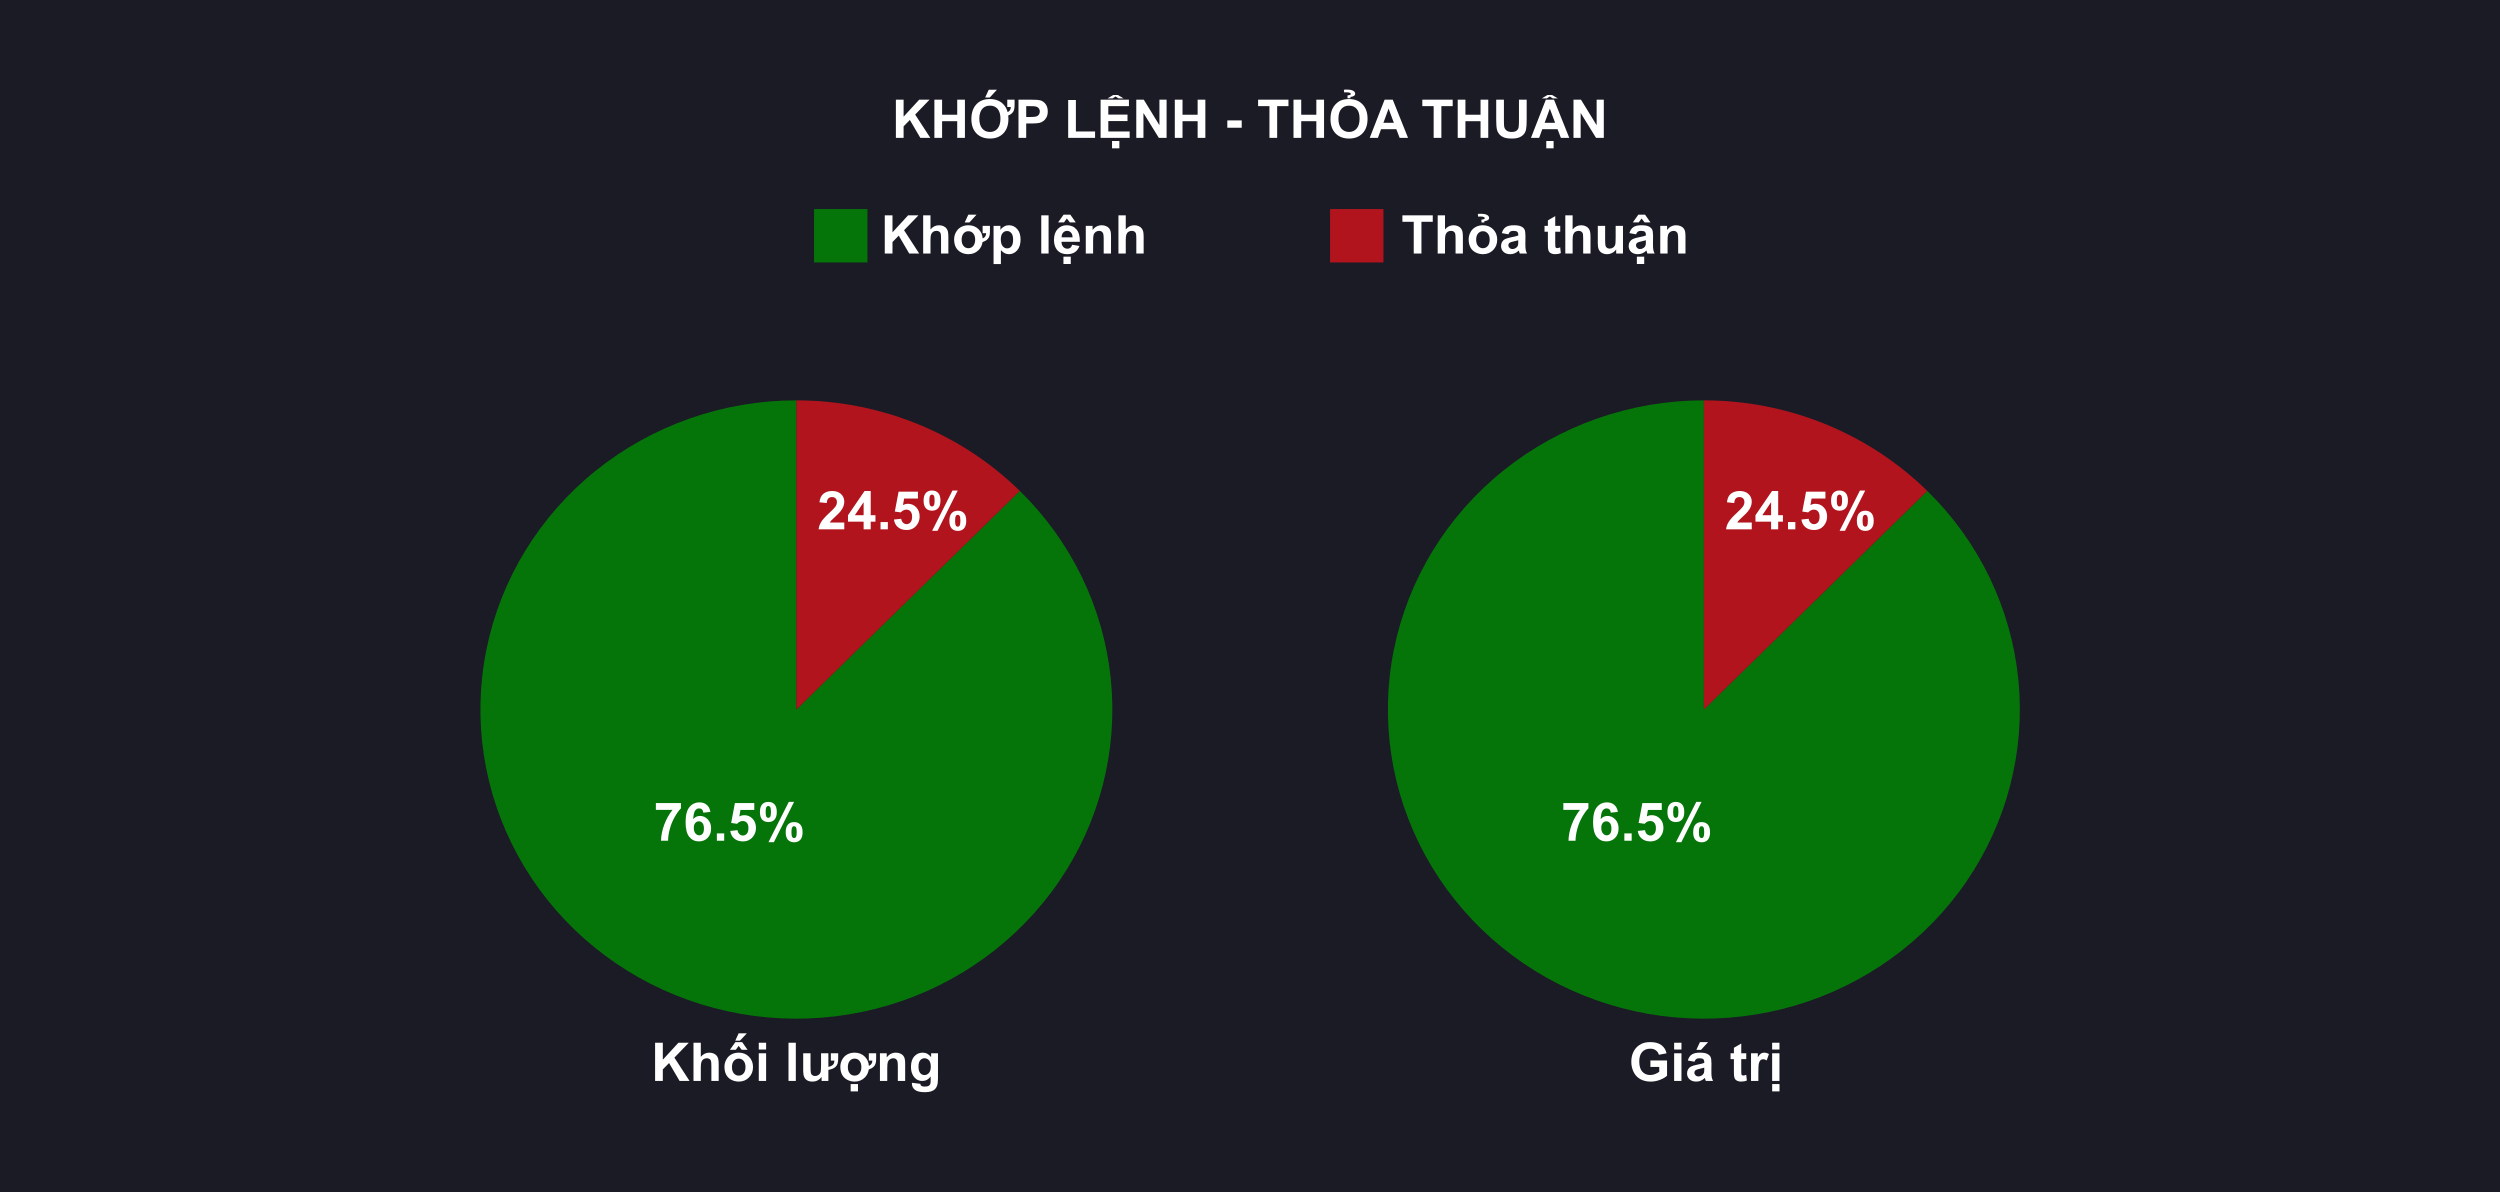 <svg width="562" height="268" viewBox="0 0 562 268" fill="none" xmlns="http://www.w3.org/2000/svg">
<rect width="562" height="268" fill="#1A1B25"/>
<path d="M201.395 31V22.41H203.129V26.225L206.633 22.41H208.965L205.73 25.756L209.141 31H206.896L204.535 26.969L203.129 28.404V31H201.395ZM210.049 31V22.41H211.783V25.791H215.182V22.41H216.916V31H215.182V27.244H211.783V31H210.049ZM220.15 26.699C220.15 27.645 220.375 28.383 220.824 28.914C221.25 29.414 221.82 29.664 222.535 29.664C223.25 29.664 223.818 29.414 224.24 28.914C224.682 28.391 224.902 27.645 224.902 26.676C224.902 25.715 224.688 24.98 224.258 24.473C223.844 23.988 223.27 23.746 222.535 23.746C221.801 23.746 221.225 23.992 220.807 24.484C220.369 24.996 220.15 25.734 220.15 26.699ZM226.432 22.41H228.078V23.588C228.078 24.072 228.035 24.451 227.949 24.725C227.867 24.998 227.715 25.242 227.492 25.457C227.27 25.668 226.99 25.836 226.654 25.961C226.682 26.203 226.695 26.455 226.695 26.717C226.695 28.092 226.32 29.174 225.57 29.963C224.82 30.752 223.811 31.146 222.541 31.146C221.26 31.146 220.242 30.756 219.488 29.975C218.738 29.189 218.363 28.117 218.363 26.758C218.363 25.32 218.762 24.193 219.559 23.377C220.277 22.635 221.264 22.264 222.518 22.264C223.783 22.264 224.797 22.656 225.559 23.441C226.016 23.918 226.336 24.506 226.52 25.205C226.977 24.998 227.213 24.615 227.229 24.057H226.432V22.41ZM221.463 21.918L222.271 20.166H224.117L222.506 21.918H221.463ZM228.957 31V22.41H231.74C232.795 22.41 233.482 22.453 233.803 22.539C234.295 22.668 234.707 22.949 235.039 23.383C235.371 23.812 235.537 24.369 235.537 25.053C235.537 25.58 235.441 26.023 235.25 26.383C235.059 26.742 234.814 27.025 234.518 27.232C234.225 27.436 233.926 27.57 233.621 27.637C233.207 27.719 232.607 27.76 231.822 27.76H230.691V31H228.957ZM230.691 23.863V26.301H231.641C232.324 26.301 232.781 26.256 233.012 26.166C233.242 26.076 233.422 25.936 233.551 25.744C233.684 25.553 233.75 25.33 233.75 25.076C233.75 24.764 233.658 24.506 233.475 24.303C233.291 24.1 233.059 23.973 232.777 23.922C232.57 23.883 232.154 23.863 231.529 23.863H230.691ZM240.125 31V22.48H241.859V29.553H246.172V31H240.125ZM247.414 31V22.41H253.783V23.863H249.148V25.768H253.461V27.215H249.148V29.553H253.947V31H247.414ZM250.777 21.684L250.133 22.117H248.979L250.256 21.355H251.299L252.576 22.117H251.422L250.777 21.684ZM249.986 33.35V31.703H251.633V33.35H249.986ZM255.436 31V22.41H257.123L260.639 28.146V22.41H262.25V31H260.51L257.047 25.398V31H255.436ZM264.096 31V22.41H265.83V25.791H269.229V22.41H270.963V31H269.229V27.244H265.83V31H264.096ZM275.902 28.709V27.062H279.137V28.709H275.902ZM285.371 31V23.863H282.822V22.41H289.648V23.863H287.105V31H285.371ZM290.779 31V22.41H292.514V25.791H295.912V22.41H297.646V31H295.912V27.244H292.514V31H290.779ZM299.094 26.758C299.094 25.883 299.225 25.148 299.486 24.555C299.682 24.117 299.947 23.725 300.283 23.377C300.623 23.029 300.994 22.771 301.396 22.604C301.932 22.377 302.549 22.264 303.248 22.264C304.514 22.264 305.525 22.656 306.283 23.441C307.045 24.227 307.426 25.318 307.426 26.717C307.426 28.104 307.049 29.189 306.295 29.975C305.541 30.756 304.533 31.146 303.271 31.146C301.994 31.146 300.979 30.758 300.225 29.98C299.471 29.199 299.094 28.125 299.094 26.758ZM300.881 26.699C300.881 27.672 301.105 28.41 301.555 28.914C302.004 29.414 302.574 29.664 303.266 29.664C303.957 29.664 304.523 29.416 304.965 28.92C305.41 28.42 305.633 27.672 305.633 26.676C305.633 25.691 305.416 24.957 304.982 24.473C304.553 23.988 303.98 23.746 303.266 23.746C302.551 23.746 301.975 23.992 301.537 24.484C301.1 24.973 300.881 25.711 300.881 26.699ZM302.92 21.449C303.143 21.426 303.285 21.404 303.348 21.385C303.555 21.334 303.66 21.244 303.664 21.115C303.668 21.025 303.613 20.949 303.5 20.887C303.336 20.797 303.076 20.752 302.721 20.752C302.6 20.752 302.416 20.76 302.17 20.775L302.105 20.178C302.258 20.146 302.539 20.133 302.949 20.137C303.43 20.141 303.822 20.219 304.127 20.371C304.463 20.535 304.635 20.764 304.643 21.057C304.658 21.463 304.303 21.711 303.576 21.801V22.094H302.92V21.449ZM316.531 31H314.645L313.895 29.049H310.461L309.752 31H307.912L311.258 22.41H313.092L316.531 31ZM313.338 27.602L312.154 24.414L310.994 27.602H313.338ZM322.285 31V23.863H319.736V22.41H326.562V23.863H324.02V31H322.285ZM327.693 31V22.41H329.428V25.791H332.826V22.41H334.561V31H332.826V27.244H329.428V31H327.693ZM336.348 22.41H338.082V27.062C338.082 27.801 338.104 28.279 338.146 28.498C338.221 28.85 338.396 29.133 338.674 29.348C338.955 29.559 339.338 29.664 339.822 29.664C340.314 29.664 340.686 29.564 340.936 29.365C341.186 29.162 341.336 28.914 341.387 28.621C341.438 28.328 341.463 27.842 341.463 27.162V22.41H343.197V26.922C343.197 27.953 343.15 28.682 343.057 29.107C342.963 29.533 342.789 29.893 342.535 30.186C342.285 30.479 341.949 30.713 341.527 30.889C341.105 31.061 340.555 31.146 339.875 31.146C339.055 31.146 338.432 31.053 338.006 30.865C337.584 30.674 337.25 30.428 337.004 30.127C336.758 29.822 336.596 29.504 336.518 29.172C336.404 28.68 336.348 27.953 336.348 26.992V22.41ZM352.777 31H350.891L350.141 29.049H346.707L345.998 31H344.158L347.504 22.41H349.338L352.777 31ZM349.584 27.602L348.4 24.414L347.24 27.602H349.584ZM348.395 21.684L347.75 22.117H346.596L347.873 21.355H348.916L350.193 22.117H349.039L348.395 21.684ZM347.604 33.35V31.703H349.25V33.35H347.604ZM353.721 31V22.41H355.408L358.924 28.146V22.41H360.535V31H358.795L355.332 25.398V31H353.721Z" fill="white"/>
<rect opacity="0.8" x="183" y="47" width="12" height="12" fill="#008C03"/>
<rect opacity="0.8" x="299" y="47" width="12" height="12" fill="#D7131C"/>
<path d="M198.896 57V48.41H200.631V52.225L204.135 48.41H206.467L203.232 51.756L206.643 57H204.398L202.037 52.969L200.631 54.404V57H198.896ZM209.174 48.41V51.568C209.705 50.947 210.34 50.637 211.078 50.637C211.457 50.637 211.799 50.707 212.104 50.848C212.408 50.988 212.637 51.168 212.789 51.387C212.945 51.605 213.051 51.848 213.105 52.113C213.164 52.379 213.193 52.791 213.193 53.35V57H211.547V53.713C211.547 53.06 211.516 52.647 211.453 52.471C211.391 52.295 211.279 52.156 211.119 52.055C210.963 51.949 210.766 51.897 210.527 51.897C210.254 51.897 210.01 51.963 209.795 52.096C209.58 52.228 209.422 52.43 209.32 52.699C209.223 52.965 209.174 53.359 209.174 53.883V57H207.527V48.41H209.174ZM216.176 53.889C216.176 54.486 216.322 54.959 216.615 55.307C216.893 55.635 217.254 55.799 217.699 55.799C218.145 55.799 218.504 55.635 218.777 55.307C219.07 54.959 219.217 54.482 219.217 53.877C219.217 53.283 219.07 52.815 218.777 52.471C218.504 52.143 218.145 51.978 217.699 51.978C217.254 51.978 216.893 52.143 216.615 52.471C216.322 52.818 216.176 53.291 216.176 53.889ZM220.893 50.777H222.539V51.955C222.539 52.44 222.496 52.818 222.41 53.092C222.328 53.365 222.174 53.609 221.947 53.824C221.686 54.078 221.328 54.277 220.875 54.422C220.777 55.121 220.486 55.717 220.002 56.209C219.393 56.83 218.627 57.141 217.705 57.141C217.115 57.141 216.572 57.012 216.076 56.754C215.549 56.48 215.152 56.1 214.887 55.611C214.621 55.119 214.488 54.516 214.488 53.801C214.488 53.238 214.623 52.709 214.893 52.213C215.174 51.693 215.559 51.301 216.047 51.035C216.535 50.77 217.084 50.637 217.693 50.637C218.635 50.637 219.406 50.941 220.008 51.551C220.551 52.105 220.85 52.791 220.904 53.607C221.412 53.4 221.674 53.006 221.689 52.424H220.893V50.777ZM216.867 50.016L217.676 48.264H219.521L217.91 50.016H216.867ZM223.354 50.777H224.889V51.691C225.088 51.379 225.357 51.125 225.697 50.93C226.037 50.734 226.414 50.637 226.828 50.637C227.551 50.637 228.164 50.92 228.668 51.486C229.172 52.053 229.424 52.842 229.424 53.853C229.424 54.893 229.17 55.701 228.662 56.279C228.154 56.853 227.539 57.141 226.816 57.141C226.473 57.141 226.16 57.072 225.879 56.935C225.602 56.799 225.309 56.565 225 56.232V59.367H223.354V50.777ZM224.982 53.783C224.982 54.482 225.121 55 225.398 55.336C225.676 55.668 226.014 55.834 226.412 55.834C226.795 55.834 227.113 55.682 227.367 55.377C227.621 55.068 227.748 54.565 227.748 53.865C227.748 53.213 227.617 52.728 227.355 52.412C227.094 52.096 226.77 51.938 226.383 51.938C225.98 51.938 225.646 52.094 225.381 52.406C225.115 52.715 224.982 53.174 224.982 53.783ZM234.076 57V48.41H235.723V57H234.076ZM241.02 55.02L242.66 55.295C242.449 55.897 242.115 56.355 241.658 56.672C241.205 56.984 240.637 57.141 239.953 57.141C238.871 57.141 238.07 56.787 237.551 56.08C237.141 55.514 236.936 54.799 236.936 53.935C236.936 52.904 237.205 52.098 237.744 51.516C238.283 50.93 238.965 50.637 239.789 50.637C240.715 50.637 241.445 50.943 241.98 51.557C242.516 52.166 242.771 53.102 242.748 54.363H238.623C238.635 54.852 238.768 55.232 239.021 55.506C239.275 55.775 239.592 55.91 239.971 55.91C240.229 55.91 240.445 55.84 240.621 55.699C240.797 55.559 240.93 55.332 241.02 55.02ZM241.113 53.355C241.102 52.879 240.979 52.518 240.744 52.272C240.51 52.022 240.225 51.897 239.889 51.897C239.529 51.897 239.232 52.027 238.998 52.289C238.764 52.551 238.648 52.906 238.652 53.355H241.113ZM237.861 49.992L239.092 48.264H240.615L241.828 49.992H240.504L239.824 49.119L239.191 49.992H237.861ZM239.062 59.35V57.703H240.709V59.35H239.062ZM249.756 57H248.109V53.824C248.109 53.152 248.074 52.719 248.004 52.523C247.934 52.324 247.818 52.17 247.658 52.06C247.502 51.951 247.312 51.897 247.09 51.897C246.805 51.897 246.549 51.975 246.322 52.131C246.096 52.287 245.939 52.494 245.854 52.752C245.771 53.01 245.73 53.486 245.73 54.182V57H244.084V50.777H245.613V51.691C246.156 50.988 246.84 50.637 247.664 50.637C248.027 50.637 248.359 50.703 248.66 50.836C248.961 50.965 249.188 51.131 249.34 51.334C249.496 51.537 249.604 51.768 249.662 52.025C249.725 52.283 249.756 52.652 249.756 53.133V57ZM253.072 48.41V51.568C253.604 50.947 254.238 50.637 254.977 50.637C255.355 50.637 255.697 50.707 256.002 50.848C256.307 50.988 256.535 51.168 256.688 51.387C256.844 51.605 256.949 51.848 257.004 52.113C257.062 52.379 257.092 52.791 257.092 53.35V57H255.445V53.713C255.445 53.06 255.414 52.647 255.352 52.471C255.289 52.295 255.178 52.156 255.018 52.055C254.861 51.949 254.664 51.897 254.426 51.897C254.152 51.897 253.908 51.963 253.693 52.096C253.479 52.228 253.32 52.43 253.219 52.699C253.121 52.965 253.072 53.359 253.072 53.883V57H251.426V48.41H253.072Z" fill="white"/>
<path d="M317.807 57V49.863H315.258V48.41H322.084V49.863H319.541V57H317.807ZM324.838 48.41V51.568C325.369 50.947 326.004 50.637 326.742 50.637C327.121 50.637 327.463 50.707 327.768 50.848C328.072 50.988 328.301 51.168 328.453 51.387C328.609 51.605 328.715 51.848 328.77 52.113C328.828 52.379 328.857 52.791 328.857 53.35V57H327.211V53.713C327.211 53.06 327.18 52.647 327.117 52.471C327.055 52.295 326.943 52.156 326.783 52.055C326.627 51.949 326.43 51.897 326.191 51.897C325.918 51.897 325.674 51.963 325.459 52.096C325.244 52.228 325.086 52.43 324.984 52.699C324.887 52.965 324.838 53.359 324.838 53.883V57H323.191V48.41H324.838ZM330.152 53.801C330.152 53.254 330.287 52.725 330.557 52.213C330.826 51.701 331.207 51.31 331.699 51.041C332.195 50.772 332.748 50.637 333.357 50.637C334.299 50.637 335.07 50.943 335.672 51.557C336.273 52.166 336.574 52.938 336.574 53.871C336.574 54.812 336.27 55.594 335.66 56.215C335.055 56.832 334.291 57.141 333.369 57.141C332.799 57.141 332.254 57.012 331.734 56.754C331.219 56.496 330.826 56.119 330.557 55.623C330.287 55.123 330.152 54.516 330.152 53.801ZM331.84 53.889C331.84 54.506 331.986 54.978 332.279 55.307C332.572 55.635 332.934 55.799 333.363 55.799C333.793 55.799 334.152 55.635 334.441 55.307C334.734 54.978 334.881 54.502 334.881 53.877C334.881 53.268 334.734 52.799 334.441 52.471C334.152 52.143 333.793 51.978 333.363 51.978C332.934 51.978 332.572 52.143 332.279 52.471C331.986 52.799 331.84 53.272 331.84 53.889ZM333.029 49.371C333.252 49.348 333.395 49.326 333.457 49.307C333.664 49.256 333.77 49.166 333.773 49.037C333.777 48.947 333.723 48.871 333.609 48.809C333.445 48.719 333.186 48.674 332.83 48.674C332.709 48.674 332.525 48.682 332.279 48.697L332.215 48.1C332.367 48.068 332.648 48.055 333.059 48.059C333.539 48.062 333.932 48.141 334.236 48.293C334.572 48.457 334.744 48.685 334.752 48.978C334.768 49.385 334.412 49.633 333.686 49.723V50.016H333.029V49.371ZM339.1 52.676L337.605 52.406C337.773 51.805 338.062 51.359 338.473 51.07C338.883 50.781 339.492 50.637 340.301 50.637C341.035 50.637 341.582 50.725 341.941 50.9C342.301 51.072 342.553 51.293 342.697 51.562C342.846 51.828 342.92 52.318 342.92 53.033L342.902 54.955C342.902 55.502 342.928 55.906 342.979 56.168C343.033 56.426 343.133 56.703 343.277 57H341.648C341.605 56.891 341.553 56.728 341.49 56.514C341.463 56.416 341.443 56.352 341.432 56.32C341.15 56.594 340.85 56.799 340.529 56.935C340.209 57.072 339.867 57.141 339.504 57.141C338.863 57.141 338.357 56.967 337.986 56.619C337.619 56.272 337.436 55.832 337.436 55.301C337.436 54.949 337.52 54.637 337.688 54.363C337.855 54.086 338.09 53.875 338.391 53.73C338.695 53.582 339.133 53.453 339.703 53.344C340.473 53.199 341.006 53.065 341.303 52.94V52.775C341.303 52.459 341.225 52.234 341.068 52.102C340.912 51.965 340.617 51.897 340.184 51.897C339.891 51.897 339.662 51.955 339.498 52.072C339.334 52.185 339.201 52.387 339.1 52.676ZM341.303 54.012C341.092 54.082 340.758 54.166 340.301 54.264C339.844 54.361 339.545 54.457 339.404 54.551C339.189 54.703 339.082 54.897 339.082 55.131C339.082 55.361 339.168 55.56 339.34 55.728C339.512 55.897 339.73 55.98 339.996 55.98C340.293 55.98 340.576 55.883 340.846 55.688C341.045 55.539 341.176 55.357 341.238 55.143C341.281 55.002 341.303 54.734 341.303 54.34V54.012ZM350.742 50.777V52.09H349.617V54.598C349.617 55.105 349.627 55.402 349.646 55.488C349.67 55.57 349.719 55.639 349.793 55.693C349.871 55.748 349.965 55.775 350.074 55.775C350.227 55.775 350.447 55.723 350.736 55.617L350.877 56.895C350.494 57.059 350.061 57.141 349.576 57.141C349.279 57.141 349.012 57.092 348.773 56.994C348.535 56.893 348.359 56.764 348.246 56.607C348.137 56.447 348.061 56.232 348.018 55.963C347.982 55.772 347.965 55.385 347.965 54.803V52.09H347.209V50.777H347.965V49.541L349.617 48.58V50.777H350.742ZM353.525 48.41V51.568C354.057 50.947 354.691 50.637 355.43 50.637C355.809 50.637 356.15 50.707 356.455 50.848C356.76 50.988 356.988 51.168 357.141 51.387C357.297 51.605 357.402 51.848 357.457 52.113C357.516 52.379 357.545 52.791 357.545 53.35V57H355.898V53.713C355.898 53.06 355.867 52.647 355.805 52.471C355.742 52.295 355.631 52.156 355.471 52.055C355.314 51.949 355.117 51.897 354.879 51.897C354.605 51.897 354.361 51.963 354.146 52.096C353.932 52.228 353.773 52.43 353.672 52.699C353.574 52.965 353.525 53.359 353.525 53.883V57H351.879V48.41H353.525ZM363.316 57V56.068C363.09 56.4 362.791 56.662 362.42 56.853C362.053 57.045 361.664 57.141 361.254 57.141C360.836 57.141 360.461 57.049 360.129 56.865C359.797 56.682 359.557 56.424 359.408 56.092C359.26 55.76 359.186 55.301 359.186 54.715V50.777H360.832V53.637C360.832 54.512 360.861 55.049 360.92 55.248C360.982 55.443 361.094 55.6 361.254 55.717C361.414 55.83 361.617 55.887 361.863 55.887C362.145 55.887 362.396 55.81 362.619 55.658C362.842 55.502 362.994 55.31 363.076 55.084C363.158 54.853 363.199 54.293 363.199 53.402V50.777H364.846V57H363.316ZM367.787 52.676L366.293 52.406C366.461 51.805 366.75 51.359 367.16 51.07C367.57 50.781 368.18 50.637 368.988 50.637C369.723 50.637 370.27 50.725 370.629 50.9C370.988 51.072 371.24 51.293 371.385 51.562C371.533 51.828 371.607 52.318 371.607 53.033L371.59 54.955C371.59 55.502 371.615 55.906 371.666 56.168C371.721 56.426 371.82 56.703 371.965 57H370.336C370.293 56.891 370.24 56.728 370.178 56.514C370.15 56.416 370.131 56.352 370.119 56.32C369.838 56.594 369.537 56.799 369.217 56.935C368.896 57.072 368.555 57.141 368.191 57.141C367.551 57.141 367.045 56.967 366.674 56.619C366.307 56.272 366.123 55.832 366.123 55.301C366.123 54.949 366.207 54.637 366.375 54.363C366.543 54.086 366.777 53.875 367.078 53.73C367.383 53.582 367.82 53.453 368.391 53.344C369.16 53.199 369.693 53.065 369.99 52.94V52.775C369.99 52.459 369.912 52.234 369.756 52.102C369.6 51.965 369.305 51.897 368.871 51.897C368.578 51.897 368.35 51.955 368.186 52.072C368.021 52.185 367.889 52.387 367.787 52.676ZM369.99 54.012C369.779 54.082 369.445 54.166 368.988 54.264C368.531 54.361 368.232 54.457 368.092 54.551C367.877 54.703 367.77 54.897 367.77 55.131C367.77 55.361 367.855 55.56 368.027 55.728C368.199 55.897 368.418 55.98 368.684 55.98C368.98 55.98 369.264 55.883 369.533 55.688C369.732 55.539 369.863 55.357 369.926 55.143C369.969 55.002 369.99 54.734 369.99 54.34V54.012ZM367.061 49.992L368.291 48.264H369.814L371.027 49.992H369.703L369.023 49.119L368.391 49.992H367.061ZM367.969 59.35V57.703H369.615V59.35H367.969ZM378.896 57H377.25V53.824C377.25 53.152 377.215 52.719 377.145 52.523C377.074 52.324 376.959 52.17 376.799 52.06C376.643 51.951 376.453 51.897 376.23 51.897C375.945 51.897 375.689 51.975 375.463 52.131C375.236 52.287 375.08 52.494 374.994 52.752C374.912 53.01 374.871 53.486 374.871 54.182V57H373.225V50.777H374.754V51.691C375.297 50.988 375.98 50.637 376.805 50.637C377.168 50.637 377.5 50.703 377.801 50.836C378.102 50.965 378.328 51.131 378.48 51.334C378.637 51.537 378.744 51.768 378.803 52.025C378.865 52.283 378.896 52.652 378.896 53.133V57Z" fill="white"/>
<path d="M147.266 243V234.41H149V238.225L152.504 234.41H154.836L151.602 237.756L155.012 243H152.768L150.406 238.969L149 240.404V243H147.266ZM157.543 234.41V237.568C158.074 236.947 158.709 236.637 159.447 236.637C159.826 236.637 160.168 236.707 160.473 236.848C160.777 236.988 161.006 237.168 161.158 237.387C161.314 237.605 161.42 237.848 161.475 238.113C161.533 238.379 161.562 238.791 161.562 239.35V243H159.916V239.713C159.916 239.061 159.885 238.646 159.822 238.471C159.76 238.295 159.648 238.156 159.488 238.055C159.332 237.949 159.135 237.896 158.896 237.896C158.623 237.896 158.379 237.963 158.164 238.096C157.949 238.229 157.791 238.43 157.689 238.699C157.592 238.965 157.543 239.359 157.543 239.883V243H155.896V234.41H157.543ZM162.857 239.801C162.857 239.254 162.992 238.725 163.262 238.213C163.531 237.701 163.912 237.311 164.404 237.041C164.9 236.771 165.453 236.637 166.062 236.637C167.004 236.637 167.775 236.943 168.377 237.557C168.979 238.166 169.279 238.938 169.279 239.871C169.279 240.812 168.975 241.594 168.365 242.215C167.76 242.832 166.996 243.141 166.074 243.141C165.504 243.141 164.959 243.012 164.439 242.754C163.924 242.496 163.531 242.119 163.262 241.623C162.992 241.123 162.857 240.516 162.857 239.801ZM164.545 239.889C164.545 240.506 164.691 240.979 164.984 241.307C165.277 241.635 165.639 241.799 166.068 241.799C166.498 241.799 166.857 241.635 167.146 241.307C167.439 240.979 167.586 240.502 167.586 239.877C167.586 239.268 167.439 238.799 167.146 238.471C166.857 238.143 166.498 237.979 166.068 237.979C165.639 237.979 165.277 238.143 164.984 238.471C164.691 238.799 164.545 239.271 164.545 239.889ZM164.082 235.992L165.312 234.264H166.836L168.049 235.992H166.725L166.045 235.119L165.412 235.992H164.082ZM165.289 233.947L166.045 232.295H167.891L166.332 233.947H165.289ZM170.574 235.934V234.41H172.221V235.934H170.574ZM170.574 243V236.777H172.221V243H170.574ZM177.254 243V234.41H178.9V243H177.254ZM186.775 236.777H188.422V237.955C188.422 238.439 188.379 238.818 188.293 239.092C188.211 239.365 188.057 239.609 187.83 239.824C187.482 240.16 186.945 240.387 186.219 240.504V243H184.689V242.068C184.201 242.783 183.514 243.141 182.627 243.141C181.709 243.141 181.094 242.791 180.781 242.092C180.633 241.76 180.559 241.301 180.559 240.715V236.777H182.205V239.637C182.205 240.457 182.236 240.992 182.299 241.242C182.342 241.43 182.451 241.586 182.627 241.711C182.787 241.828 182.99 241.887 183.236 241.887C183.514 241.887 183.764 241.811 183.986 241.658C184.213 241.506 184.367 241.314 184.449 241.084C184.531 240.854 184.572 240.293 184.572 239.402V236.777H186.219V239.836C186.762 239.727 187.143 239.523 187.361 239.227C187.494 239.047 187.564 238.779 187.572 238.424H186.775V236.777ZM190.596 239.889C190.596 240.486 190.742 240.959 191.035 241.307C191.312 241.635 191.674 241.799 192.119 241.799C192.564 241.799 192.924 241.635 193.197 241.307C193.49 240.959 193.637 240.482 193.637 239.877C193.637 239.283 193.49 238.814 193.197 238.471C192.924 238.143 192.564 237.979 192.119 237.979C191.674 237.979 191.312 238.143 191.035 238.471C190.742 238.818 190.596 239.291 190.596 239.889ZM195.312 236.777H196.959V237.955C196.959 238.439 196.916 238.818 196.83 239.092C196.748 239.365 196.594 239.609 196.367 239.824C196.105 240.078 195.748 240.277 195.295 240.422C195.197 241.121 194.906 241.717 194.422 242.209C193.812 242.83 193.047 243.141 192.125 243.141C191.535 243.141 190.992 243.012 190.496 242.754C189.969 242.48 189.572 242.1 189.307 241.611C189.041 241.119 188.908 240.516 188.908 239.801C188.908 239.238 189.043 238.709 189.312 238.213C189.594 237.693 189.979 237.301 190.467 237.035C190.955 236.77 191.504 236.637 192.113 236.637C193.055 236.637 193.826 236.941 194.428 237.551C194.971 238.105 195.27 238.791 195.324 239.607C195.832 239.4 196.094 239.006 196.109 238.424H195.312V236.777ZM191.229 245.35V243.703H192.875V245.35H191.229ZM203.48 243H201.834V239.824C201.834 239.152 201.799 238.719 201.729 238.523C201.658 238.324 201.543 238.17 201.383 238.061C201.227 237.951 201.037 237.896 200.814 237.896C200.529 237.896 200.273 237.975 200.047 238.131C199.82 238.287 199.664 238.494 199.578 238.752C199.496 239.01 199.455 239.486 199.455 240.182V243H197.809V236.777H199.338V237.691C199.881 236.988 200.564 236.637 201.389 236.637C201.752 236.637 202.084 236.703 202.385 236.836C202.686 236.965 202.912 237.131 203.064 237.334C203.221 237.537 203.328 237.768 203.387 238.025C203.449 238.283 203.48 238.652 203.48 239.133V243ZM205.004 243.41L206.885 243.639C206.916 243.857 206.988 244.008 207.102 244.09C207.258 244.207 207.504 244.266 207.84 244.266C208.27 244.266 208.592 244.201 208.807 244.072C208.951 243.986 209.061 243.848 209.135 243.656C209.186 243.52 209.211 243.268 209.211 242.9V241.992C208.719 242.664 208.098 243 207.348 243C206.512 243 205.85 242.646 205.361 241.939C204.979 241.381 204.787 240.686 204.787 239.854C204.787 238.811 205.037 238.014 205.537 237.463C206.041 236.912 206.666 236.637 207.412 236.637C208.182 236.637 208.816 236.975 209.316 237.65V236.777H210.857V242.361C210.857 243.096 210.797 243.645 210.676 244.008C210.555 244.371 210.385 244.656 210.166 244.863C209.947 245.07 209.654 245.232 209.287 245.35C208.924 245.467 208.463 245.525 207.904 245.525C206.85 245.525 206.102 245.344 205.66 244.98C205.219 244.621 204.998 244.164 204.998 243.609C204.998 243.555 205 243.488 205.004 243.41ZM206.475 239.76C206.475 240.42 206.602 240.904 206.855 241.213C207.113 241.518 207.43 241.67 207.805 241.67C208.207 241.67 208.547 241.514 208.824 241.201C209.102 240.885 209.24 240.418 209.24 239.801C209.24 239.156 209.107 238.678 208.842 238.365C208.576 238.053 208.24 237.896 207.834 237.896C207.439 237.896 207.113 238.051 206.855 238.359C206.602 238.664 206.475 239.131 206.475 239.76Z" fill="white"/>
<path opacity="0.8" d="M179.03 90C162.597 90 146.672 95.575 133.969 105.776C121.266 115.976 112.571 130.171 109.365 145.941C106.159 161.711 108.641 178.081 116.387 192.262C124.134 206.443 136.666 217.556 151.848 223.71C167.03 229.863 183.923 230.675 199.648 226.007C215.374 221.34 228.959 211.481 238.089 198.112C247.218 184.743 251.328 168.69 249.717 152.688C248.107 136.686 240.875 121.726 229.255 110.356L179.03 159.5L179.03 90Z" fill="#008C03"/>
<path opacity="0.8" d="M179.03 90C197.868 90 215.935 97.322 229.255 110.356L179.03 159.5L179.03 90Z" fill="#D7131C"/>
<path d="M147.442 182.057V180.527H153.073V181.723C152.608 182.18 152.135 182.836 151.655 183.691C151.174 184.547 150.807 185.457 150.553 186.422C150.303 187.383 150.18 188.242 150.184 189H148.596C148.624 187.812 148.868 186.602 149.329 185.367C149.793 184.133 150.413 183.029 151.186 182.057H147.442ZM159.7 182.514L158.106 182.689C158.067 182.361 157.965 182.119 157.801 181.963C157.637 181.807 157.424 181.729 157.163 181.729C156.815 181.729 156.52 181.885 156.278 182.197C156.04 182.51 155.889 183.16 155.827 184.148C156.237 183.664 156.747 183.422 157.356 183.422C158.043 183.422 158.631 183.684 159.12 184.207C159.612 184.73 159.858 185.406 159.858 186.234C159.858 187.113 159.6 187.818 159.084 188.35C158.569 188.881 157.907 189.146 157.098 189.146C156.231 189.146 155.518 188.811 154.959 188.139C154.401 187.463 154.122 186.357 154.122 184.822C154.122 183.248 154.413 182.113 154.995 181.418C155.577 180.723 156.333 180.375 157.262 180.375C157.915 180.375 158.454 180.559 158.879 180.926C159.309 181.289 159.583 181.818 159.7 182.514ZM155.967 186.105C155.967 186.641 156.09 187.055 156.336 187.348C156.583 187.637 156.864 187.781 157.18 187.781C157.485 187.781 157.739 187.662 157.942 187.424C158.145 187.186 158.247 186.795 158.247 186.252C158.247 185.693 158.137 185.285 157.918 185.027C157.7 184.766 157.426 184.635 157.098 184.635C156.782 184.635 156.514 184.76 156.295 185.01C156.077 185.256 155.967 185.621 155.967 186.105ZM161.153 189V187.354H162.799V189H161.153ZM164.165 186.791L165.805 186.621C165.852 186.992 165.991 187.287 166.221 187.506C166.452 187.721 166.717 187.828 167.018 187.828C167.362 187.828 167.653 187.689 167.891 187.412C168.129 187.131 168.249 186.709 168.249 186.146C168.249 185.619 168.129 185.225 167.891 184.963C167.657 184.697 167.35 184.564 166.971 184.564C166.499 184.564 166.075 184.773 165.7 185.191L164.364 184.998L165.208 180.527H169.561V182.068H166.456L166.198 183.527C166.565 183.344 166.94 183.252 167.323 183.252C168.053 183.252 168.672 183.518 169.18 184.049C169.688 184.58 169.942 185.27 169.942 186.117C169.942 186.824 169.737 187.455 169.327 188.01C168.768 188.768 167.993 189.146 167 189.146C166.208 189.146 165.561 188.934 165.061 188.508C164.561 188.082 164.262 187.51 164.165 186.791ZM170.833 182.531C170.833 181.762 171 181.191 171.336 180.82C171.676 180.449 172.135 180.264 172.713 180.264C173.311 180.264 173.778 180.449 174.114 180.82C174.454 181.188 174.624 181.758 174.624 182.531C174.624 183.301 174.454 183.871 174.114 184.242C173.778 184.613 173.321 184.799 172.743 184.799C172.145 184.799 171.676 184.615 171.336 184.248C171 183.877 170.833 183.305 170.833 182.531ZM172.116 182.52C172.116 183.078 172.18 183.453 172.309 183.645C172.407 183.785 172.542 183.855 172.713 183.855C172.889 183.855 173.026 183.785 173.124 183.645C173.249 183.453 173.311 183.078 173.311 182.52C173.311 181.961 173.249 181.588 173.124 181.4C173.026 181.256 172.889 181.184 172.713 181.184C172.542 181.184 172.407 181.254 172.309 181.395C172.18 181.586 172.116 181.961 172.116 182.52ZM173.967 189.328H172.749L177.325 180.264H178.508L173.967 189.328ZM176.627 187.072C176.627 186.303 176.795 185.732 177.131 185.361C177.471 184.99 177.934 184.805 178.52 184.805C179.11 184.805 179.573 184.99 179.909 185.361C180.249 185.732 180.418 186.303 180.418 187.072C180.418 187.846 180.249 188.418 179.909 188.789C179.573 189.16 179.116 189.346 178.538 189.346C177.94 189.346 177.471 189.16 177.131 188.789C176.795 188.418 176.627 187.846 176.627 187.072ZM177.911 187.066C177.911 187.625 177.975 187.998 178.104 188.186C178.202 188.33 178.336 188.402 178.508 188.402C178.684 188.402 178.819 188.332 178.913 188.191C179.042 188 179.106 187.625 179.106 187.066C179.106 186.508 179.043 186.133 178.918 185.941C178.821 185.801 178.684 185.73 178.508 185.73C178.333 185.73 178.198 185.801 178.104 185.941C177.975 186.133 177.911 186.508 177.911 187.066Z" fill="white"/>
<path d="M189.795 117.471V119H184.023C184.086 118.422 184.273 117.875 184.586 117.359C184.898 116.84 185.515 116.152 186.437 115.297C187.179 114.605 187.635 114.137 187.802 113.891C188.029 113.551 188.142 113.215 188.142 112.883C188.142 112.516 188.043 112.234 187.844 112.039C187.648 111.84 187.377 111.74 187.029 111.74C186.685 111.74 186.412 111.844 186.209 112.051C186.006 112.258 185.888 112.602 185.857 113.082L184.217 112.918C184.314 112.012 184.621 111.361 185.136 110.967C185.652 110.572 186.297 110.375 187.07 110.375C187.918 110.375 188.584 110.604 189.068 111.061C189.552 111.518 189.795 112.086 189.795 112.766C189.795 113.152 189.724 113.521 189.584 113.873C189.447 114.221 189.228 114.586 188.927 114.969C188.728 115.223 188.369 115.588 187.849 116.064C187.33 116.541 187 116.857 186.859 117.014C186.722 117.17 186.611 117.322 186.525 117.471H189.795ZM194.142 119V117.271H190.627V115.83L194.353 110.375H195.736V115.824H196.802V117.271H195.736V119H194.142ZM194.142 115.824V112.889L192.168 115.824H194.142ZM197.945 119V117.354H199.592V119H197.945ZM200.957 116.791L202.597 116.621C202.644 116.992 202.783 117.287 203.013 117.506C203.244 117.721 203.51 117.828 203.81 117.828C204.154 117.828 204.445 117.689 204.683 117.412C204.922 117.131 205.041 116.709 205.041 116.146C205.041 115.619 204.922 115.225 204.683 114.963C204.449 114.697 204.142 114.564 203.763 114.564C203.291 114.564 202.867 114.773 202.492 115.191L201.156 114.998L202 110.527H206.353V112.068H203.248L202.99 113.527C203.357 113.344 203.732 113.252 204.115 113.252C204.845 113.252 205.465 113.518 205.972 114.049C206.48 114.58 206.734 115.27 206.734 116.117C206.734 116.824 206.529 117.455 206.119 118.01C205.56 118.768 204.785 119.146 203.793 119.146C203 119.146 202.353 118.934 201.853 118.508C201.353 118.082 201.054 117.51 200.957 116.791ZM207.625 112.531C207.625 111.762 207.793 111.191 208.129 110.82C208.469 110.449 208.927 110.264 209.506 110.264C210.103 110.264 210.57 110.449 210.906 110.82C211.246 111.188 211.416 111.758 211.416 112.531C211.416 113.301 211.246 113.871 210.906 114.242C210.57 114.613 210.113 114.799 209.535 114.799C208.937 114.799 208.469 114.615 208.129 114.248C207.793 113.877 207.625 113.305 207.625 112.531ZM208.908 112.52C208.908 113.078 208.972 113.453 209.101 113.645C209.199 113.785 209.334 113.855 209.506 113.855C209.681 113.855 209.818 113.785 209.916 113.645C210.041 113.453 210.103 113.078 210.103 112.52C210.103 111.961 210.041 111.588 209.916 111.4C209.818 111.256 209.681 111.184 209.506 111.184C209.334 111.184 209.199 111.254 209.101 111.395C208.972 111.586 208.908 111.961 208.908 112.52ZM210.76 119.328H209.541L214.117 110.264H215.301L210.76 119.328ZM213.42 117.072C213.42 116.303 213.588 115.732 213.924 115.361C214.263 114.99 214.726 114.805 215.312 114.805C215.902 114.805 216.365 114.99 216.701 115.361C217.041 115.732 217.211 116.303 217.211 117.072C217.211 117.846 217.041 118.418 216.701 118.789C216.365 119.16 215.908 119.346 215.33 119.346C214.732 119.346 214.263 119.16 213.924 118.789C213.588 118.418 213.42 117.846 213.42 117.072ZM214.703 117.066C214.703 117.625 214.767 117.998 214.896 118.186C214.994 118.33 215.129 118.402 215.301 118.402C215.476 118.402 215.611 118.332 215.705 118.191C215.834 118 215.898 117.625 215.898 117.066C215.898 116.508 215.836 116.133 215.711 115.941C215.613 115.801 215.476 115.73 215.301 115.73C215.125 115.73 214.99 115.801 214.896 115.941C214.767 116.133 214.703 116.508 214.703 117.066Z" fill="white"/>
<path d="M371.014 239.842V238.395H374.752V241.816C374.389 242.168 373.861 242.479 373.17 242.748C372.482 243.014 371.785 243.146 371.078 243.146C370.18 243.146 369.396 242.959 368.729 242.584C368.061 242.205 367.559 241.666 367.223 240.967C366.887 240.264 366.719 239.5 366.719 238.676C366.719 237.781 366.906 236.986 367.281 236.291C367.656 235.596 368.205 235.062 368.928 234.691C369.479 234.406 370.164 234.264 370.984 234.264C372.051 234.264 372.883 234.488 373.48 234.938C374.082 235.383 374.469 236 374.641 236.789L372.918 237.111C372.797 236.689 372.568 236.357 372.232 236.115C371.9 235.869 371.484 235.746 370.984 235.746C370.227 235.746 369.623 235.986 369.174 236.467C368.729 236.947 368.506 237.66 368.506 238.605C368.506 239.625 368.732 240.391 369.186 240.902C369.639 241.41 370.232 241.664 370.967 241.664C371.33 241.664 371.693 241.594 372.057 241.453C372.424 241.309 372.738 241.135 373 240.932V239.842H371.014ZM376.346 235.934V234.41H377.992V235.934H376.346ZM376.346 243V236.777H377.992V243H376.346ZM380.916 238.676L379.422 238.406C379.59 237.805 379.879 237.359 380.289 237.07C380.699 236.781 381.309 236.637 382.117 236.637C382.852 236.637 383.398 236.725 383.758 236.9C384.117 237.072 384.369 237.293 384.514 237.562C384.662 237.828 384.736 238.318 384.736 239.033L384.719 240.955C384.719 241.502 384.744 241.906 384.795 242.168C384.85 242.426 384.949 242.703 385.094 243H383.465C383.422 242.891 383.369 242.729 383.307 242.514C383.279 242.416 383.26 242.352 383.248 242.32C382.967 242.594 382.666 242.799 382.346 242.936C382.025 243.072 381.684 243.141 381.32 243.141C380.68 243.141 380.174 242.967 379.803 242.619C379.436 242.271 379.252 241.832 379.252 241.301C379.252 240.949 379.336 240.637 379.504 240.363C379.672 240.086 379.906 239.875 380.207 239.73C380.512 239.582 380.949 239.453 381.52 239.344C382.289 239.199 382.822 239.064 383.119 238.939V238.775C383.119 238.459 383.041 238.234 382.885 238.102C382.729 237.965 382.434 237.896 382 237.896C381.707 237.896 381.479 237.955 381.314 238.072C381.15 238.186 381.018 238.387 380.916 238.676ZM383.119 240.012C382.908 240.082 382.574 240.166 382.117 240.264C381.66 240.361 381.361 240.457 381.221 240.551C381.006 240.703 380.898 240.896 380.898 241.131C380.898 241.361 380.984 241.561 381.156 241.729C381.328 241.896 381.547 241.98 381.812 241.98C382.109 241.98 382.393 241.883 382.662 241.688C382.861 241.539 382.992 241.357 383.055 241.143C383.098 241.002 383.119 240.734 383.119 240.34V240.012ZM381.338 236.016L382.146 234.264H383.992L382.381 236.016H381.338ZM392.559 236.777V238.09H391.434V240.598C391.434 241.105 391.443 241.402 391.463 241.488C391.486 241.57 391.535 241.639 391.609 241.693C391.688 241.748 391.781 241.775 391.891 241.775C392.043 241.775 392.264 241.723 392.553 241.617L392.693 242.895C392.311 243.059 391.877 243.141 391.393 243.141C391.096 243.141 390.828 243.092 390.59 242.994C390.352 242.893 390.176 242.764 390.062 242.607C389.953 242.447 389.877 242.232 389.834 241.963C389.799 241.771 389.781 241.385 389.781 240.803V238.09H389.025V236.777H389.781V235.541L391.434 234.58V236.777H392.559ZM395.277 243H393.631V236.777H395.16V237.662C395.422 237.244 395.656 236.969 395.863 236.836C396.074 236.703 396.312 236.637 396.578 236.637C396.953 236.637 397.314 236.74 397.662 236.947L397.152 238.383C396.875 238.203 396.617 238.113 396.379 238.113C396.148 238.113 395.953 238.178 395.793 238.307C395.633 238.432 395.506 238.66 395.412 238.992C395.322 239.324 395.277 240.02 395.277 241.078V243ZM398.377 235.934V234.41H400.023V235.934H398.377ZM398.377 243V236.777H400.023V243H398.377ZM398.383 245.35V243.703H400.029V245.35H398.383Z" fill="white"/>
<path opacity="0.8" d="M383.03 90C366.597 90 350.672 95.575 337.969 105.776C325.266 115.976 316.571 130.171 313.365 145.941C310.159 161.711 312.641 178.081 320.387 192.262C328.134 206.443 340.666 217.556 355.848 223.71C371.03 229.863 387.923 230.675 403.648 226.007C419.374 221.34 432.959 211.481 442.089 198.112C451.218 184.743 455.328 168.69 453.717 152.688C452.107 136.686 444.875 121.726 433.255 110.356L383.03 159.5L383.03 90Z" fill="#008C03"/>
<path opacity="0.8" d="M383.03 90C401.868 90 419.935 97.322 433.255 110.356L383.03 159.5L383.03 90Z" fill="#D7131C"/>
<path d="M351.442 182.057V180.527H357.073V181.723C356.608 182.18 356.135 182.836 355.655 183.691C355.174 184.547 354.807 185.457 354.553 186.422C354.303 187.383 354.18 188.242 354.184 189H352.596C352.624 187.812 352.868 186.602 353.329 185.367C353.793 184.133 354.413 183.029 355.186 182.057H351.442ZM363.7 182.514L362.106 182.689C362.067 182.361 361.965 182.119 361.801 181.963C361.637 181.807 361.424 181.729 361.163 181.729C360.815 181.729 360.52 181.885 360.278 182.197C360.04 182.51 359.889 183.16 359.827 184.148C360.237 183.664 360.747 183.422 361.356 183.422C362.043 183.422 362.631 183.684 363.12 184.207C363.612 184.73 363.858 185.406 363.858 186.234C363.858 187.113 363.6 187.818 363.084 188.35C362.569 188.881 361.907 189.146 361.098 189.146C360.231 189.146 359.518 188.811 358.959 188.139C358.401 187.463 358.122 186.357 358.122 184.822C358.122 183.248 358.413 182.113 358.995 181.418C359.577 180.723 360.333 180.375 361.262 180.375C361.915 180.375 362.454 180.559 362.879 180.926C363.309 181.289 363.583 181.818 363.7 182.514ZM359.967 186.105C359.967 186.641 360.09 187.055 360.336 187.348C360.583 187.637 360.864 187.781 361.18 187.781C361.485 187.781 361.739 187.662 361.942 187.424C362.145 187.186 362.247 186.795 362.247 186.252C362.247 185.693 362.137 185.285 361.918 185.027C361.7 184.766 361.426 184.635 361.098 184.635C360.782 184.635 360.514 184.76 360.295 185.01C360.077 185.256 359.967 185.621 359.967 186.105ZM365.153 189V187.354H366.799V189H365.153ZM368.165 186.791L369.805 186.621C369.852 186.992 369.991 187.287 370.221 187.506C370.452 187.721 370.717 187.828 371.018 187.828C371.362 187.828 371.653 187.689 371.891 187.412C372.129 187.131 372.249 186.709 372.249 186.146C372.249 185.619 372.129 185.225 371.891 184.963C371.657 184.697 371.35 184.564 370.971 184.564C370.499 184.564 370.075 184.773 369.7 185.191L368.364 184.998L369.208 180.527H373.561V182.068H370.456L370.198 183.527C370.565 183.344 370.94 183.252 371.323 183.252C372.053 183.252 372.672 183.518 373.18 184.049C373.688 184.58 373.942 185.27 373.942 186.117C373.942 186.824 373.737 187.455 373.327 188.01C372.768 188.768 371.993 189.146 371 189.146C370.208 189.146 369.561 188.934 369.061 188.508C368.561 188.082 368.262 187.51 368.165 186.791ZM374.833 182.531C374.833 181.762 375 181.191 375.336 180.82C375.676 180.449 376.135 180.264 376.713 180.264C377.311 180.264 377.778 180.449 378.114 180.82C378.454 181.188 378.624 181.758 378.624 182.531C378.624 183.301 378.454 183.871 378.114 184.242C377.778 184.613 377.321 184.799 376.743 184.799C376.145 184.799 375.676 184.615 375.336 184.248C375 183.877 374.833 183.305 374.833 182.531ZM376.116 182.52C376.116 183.078 376.18 183.453 376.309 183.645C376.407 183.785 376.542 183.855 376.713 183.855C376.889 183.855 377.026 183.785 377.124 183.645C377.249 183.453 377.311 183.078 377.311 182.52C377.311 181.961 377.249 181.588 377.124 181.4C377.026 181.256 376.889 181.184 376.713 181.184C376.542 181.184 376.407 181.254 376.309 181.395C376.18 181.586 376.116 181.961 376.116 182.52ZM377.967 189.328H376.749L381.325 180.264H382.508L377.967 189.328ZM380.627 187.072C380.627 186.303 380.795 185.732 381.131 185.361C381.471 184.99 381.934 184.805 382.52 184.805C383.11 184.805 383.573 184.99 383.909 185.361C384.249 185.732 384.418 186.303 384.418 187.072C384.418 187.846 384.249 188.418 383.909 188.789C383.573 189.16 383.116 189.346 382.538 189.346C381.94 189.346 381.471 189.16 381.131 188.789C380.795 188.418 380.627 187.846 380.627 187.072ZM381.911 187.066C381.911 187.625 381.975 187.998 382.104 188.186C382.202 188.33 382.336 188.402 382.508 188.402C382.684 188.402 382.819 188.332 382.913 188.191C383.042 188 383.106 187.625 383.106 187.066C383.106 186.508 383.043 186.133 382.918 185.941C382.821 185.801 382.684 185.73 382.508 185.73C382.333 185.73 382.198 185.801 382.104 185.941C381.975 186.133 381.911 186.508 381.911 187.066Z" fill="white"/>
<path d="M393.795 117.471V119H388.023C388.086 118.422 388.273 117.875 388.586 117.359C388.898 116.84 389.515 116.152 390.437 115.297C391.179 114.605 391.635 114.137 391.802 113.891C392.029 113.551 392.142 113.215 392.142 112.883C392.142 112.516 392.043 112.234 391.844 112.039C391.648 111.84 391.377 111.74 391.029 111.74C390.685 111.74 390.412 111.844 390.209 112.051C390.006 112.258 389.888 112.602 389.857 113.082L388.217 112.918C388.314 112.012 388.621 111.361 389.136 110.967C389.652 110.572 390.297 110.375 391.07 110.375C391.918 110.375 392.584 110.604 393.068 111.061C393.552 111.518 393.795 112.086 393.795 112.766C393.795 113.152 393.724 113.521 393.584 113.873C393.447 114.221 393.228 114.586 392.927 114.969C392.728 115.223 392.369 115.588 391.849 116.064C391.33 116.541 391 116.857 390.859 117.014C390.722 117.17 390.611 117.322 390.525 117.471H393.795ZM398.142 119V117.271H394.627V115.83L398.353 110.375H399.736V115.824H400.802V117.271H399.736V119H398.142ZM398.142 115.824V112.889L396.168 115.824H398.142ZM401.945 119V117.354H403.592V119H401.945ZM404.957 116.791L406.597 116.621C406.644 116.992 406.783 117.287 407.013 117.506C407.244 117.721 407.51 117.828 407.81 117.828C408.154 117.828 408.445 117.689 408.683 117.412C408.922 117.131 409.041 116.709 409.041 116.146C409.041 115.619 408.922 115.225 408.683 114.963C408.449 114.697 408.142 114.564 407.763 114.564C407.291 114.564 406.867 114.773 406.492 115.191L405.156 114.998L406 110.527H410.353V112.068H407.248L406.99 113.527C407.357 113.344 407.732 113.252 408.115 113.252C408.845 113.252 409.465 113.518 409.972 114.049C410.48 114.58 410.734 115.27 410.734 116.117C410.734 116.824 410.529 117.455 410.119 118.01C409.56 118.768 408.785 119.146 407.793 119.146C407 119.146 406.353 118.934 405.853 118.508C405.353 118.082 405.054 117.51 404.957 116.791ZM411.625 112.531C411.625 111.762 411.793 111.191 412.129 110.82C412.469 110.449 412.927 110.264 413.506 110.264C414.103 110.264 414.57 110.449 414.906 110.82C415.246 111.188 415.416 111.758 415.416 112.531C415.416 113.301 415.246 113.871 414.906 114.242C414.57 114.613 414.113 114.799 413.535 114.799C412.937 114.799 412.469 114.615 412.129 114.248C411.793 113.877 411.625 113.305 411.625 112.531ZM412.908 112.52C412.908 113.078 412.972 113.453 413.101 113.645C413.199 113.785 413.334 113.855 413.506 113.855C413.681 113.855 413.818 113.785 413.916 113.645C414.041 113.453 414.103 113.078 414.103 112.52C414.103 111.961 414.041 111.588 413.916 111.4C413.818 111.256 413.681 111.184 413.506 111.184C413.334 111.184 413.199 111.254 413.101 111.395C412.972 111.586 412.908 111.961 412.908 112.52ZM414.76 119.328H413.541L418.117 110.264H419.301L414.76 119.328ZM417.42 117.072C417.42 116.303 417.588 115.732 417.924 115.361C418.263 114.99 418.726 114.805 419.312 114.805C419.902 114.805 420.365 114.99 420.701 115.361C421.041 115.732 421.211 116.303 421.211 117.072C421.211 117.846 421.041 118.418 420.701 118.789C420.365 119.16 419.908 119.346 419.33 119.346C418.732 119.346 418.263 119.16 417.924 118.789C417.588 118.418 417.42 117.846 417.42 117.072ZM418.703 117.066C418.703 117.625 418.767 117.998 418.896 118.186C418.994 118.33 419.129 118.402 419.301 118.402C419.476 118.402 419.611 118.332 419.705 118.191C419.834 118 419.898 117.625 419.898 117.066C419.898 116.508 419.836 116.133 419.711 115.941C419.613 115.801 419.476 115.73 419.301 115.73C419.125 115.73 418.99 115.801 418.896 115.941C418.767 116.133 418.703 116.508 418.703 117.066Z" fill="white"/>
</svg>
